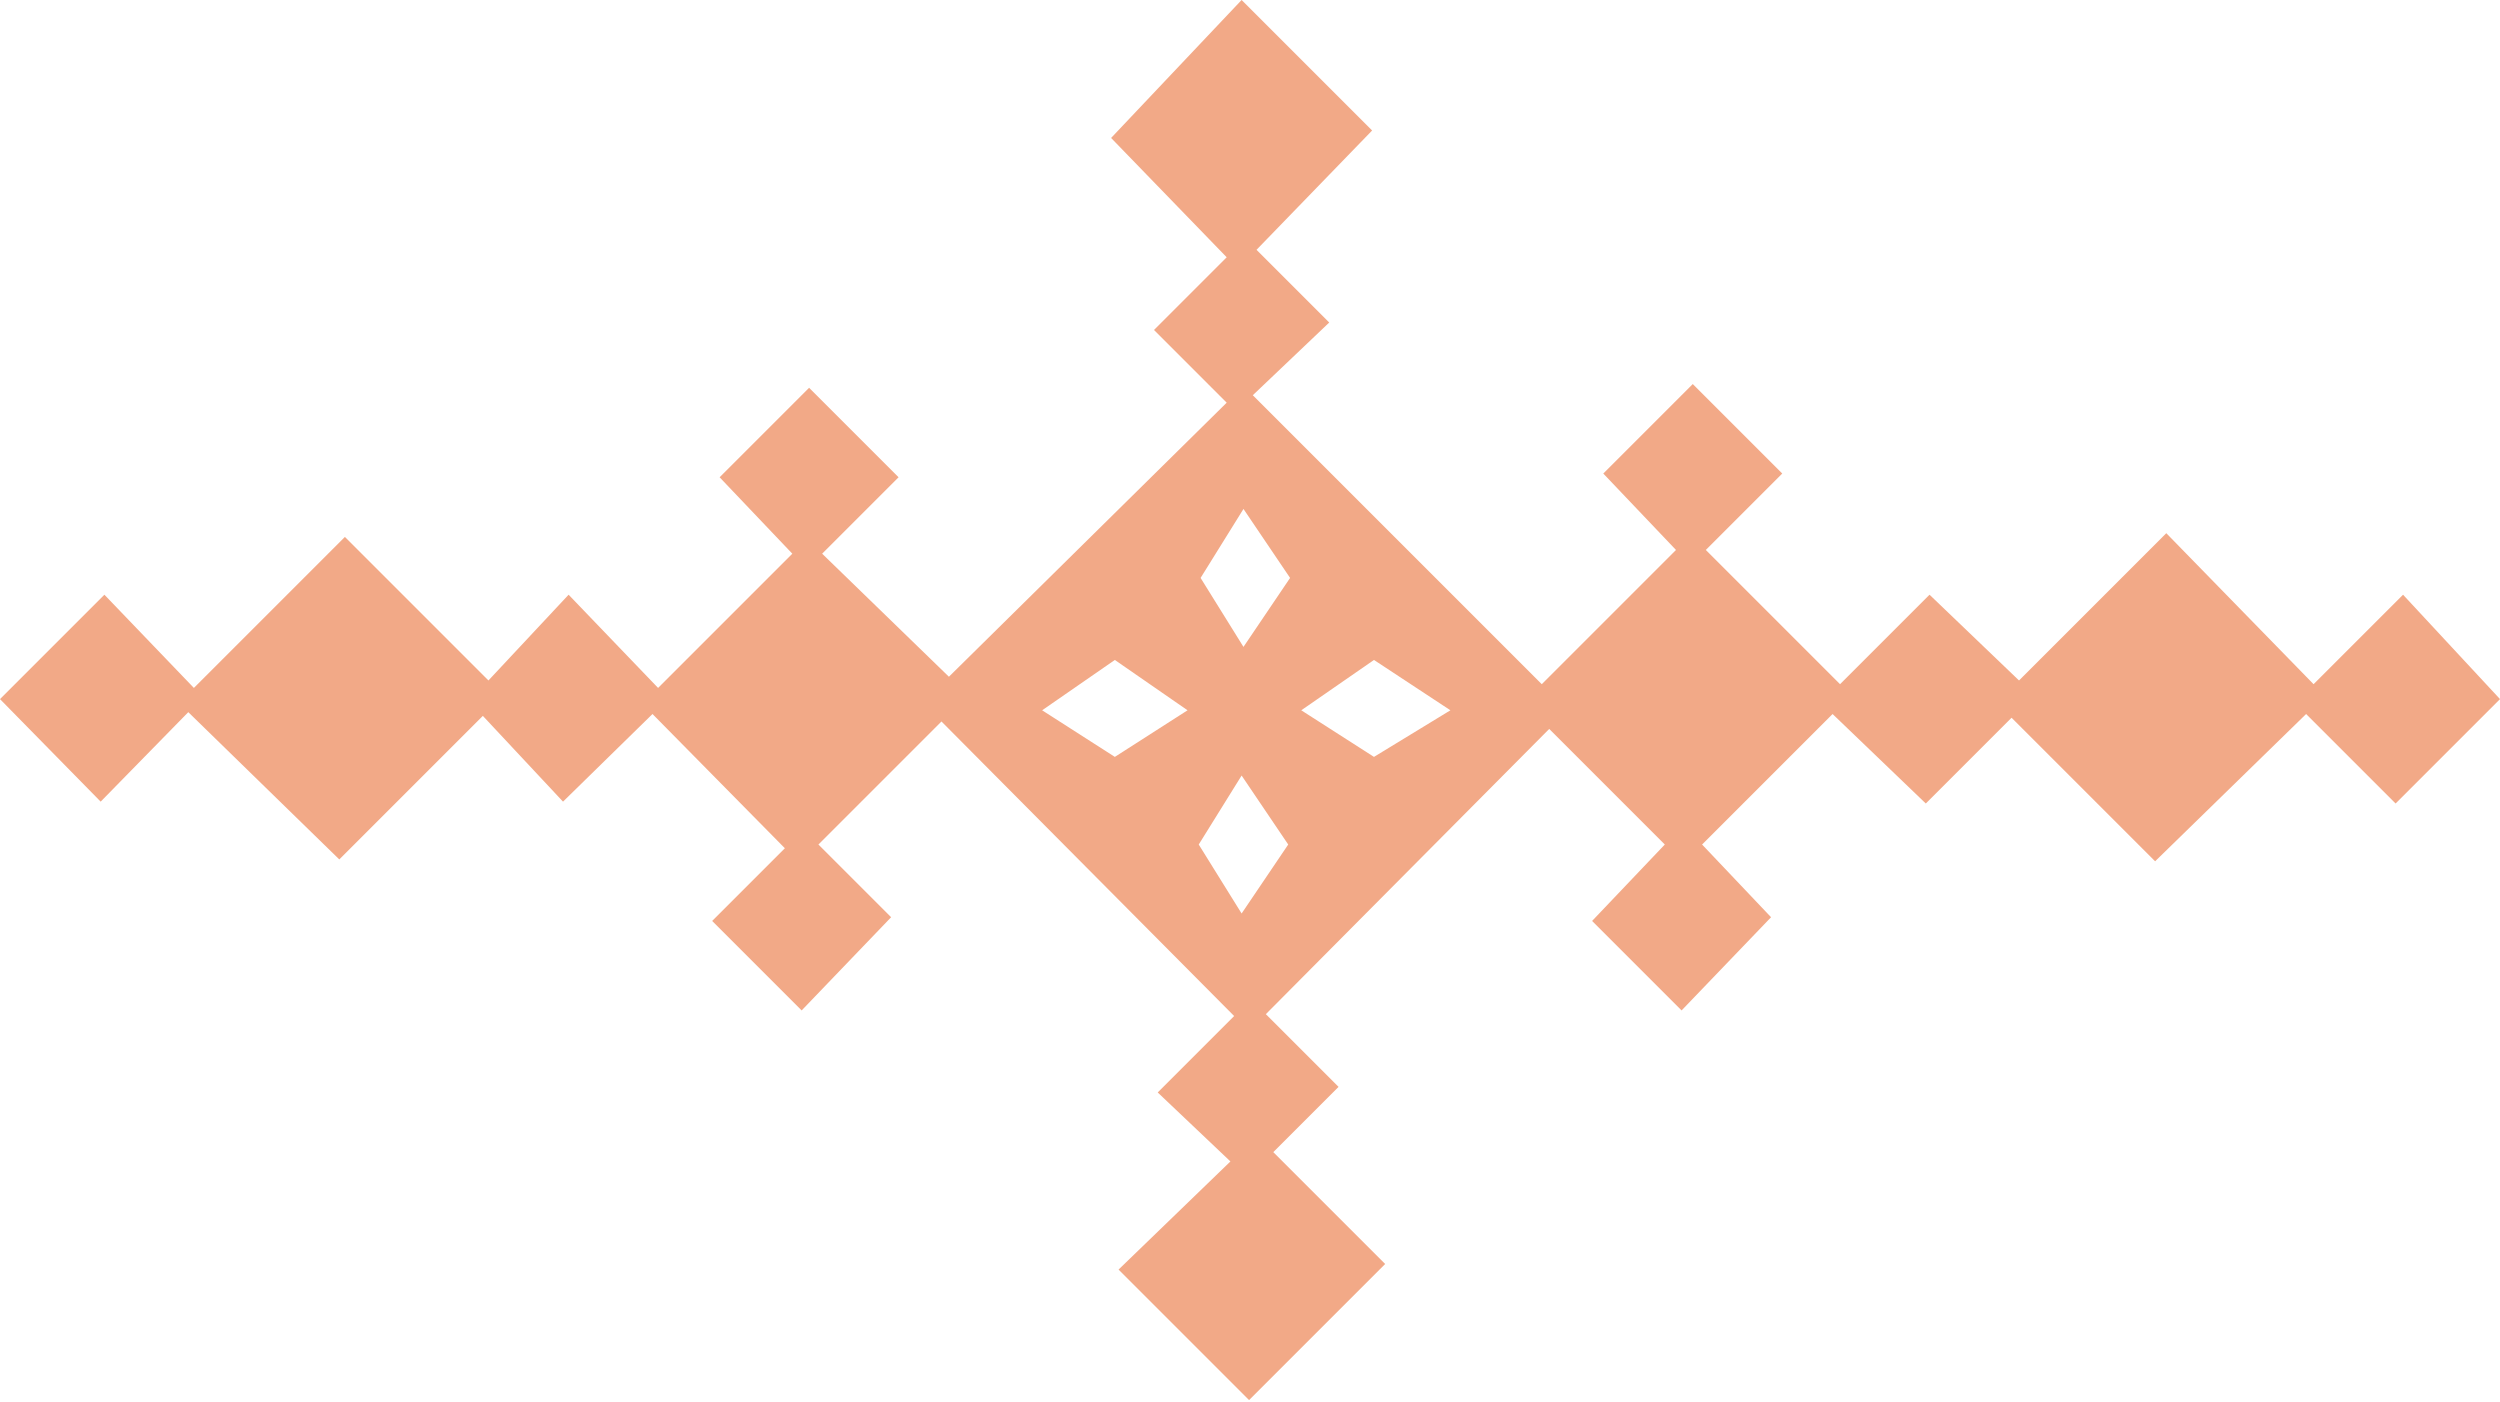 <?xml version="1.0" encoding="utf-8"?>
<!-- Generator: Adobe Illustrator 25.2.0, SVG Export Plug-In . SVG Version: 6.00 Build 0)  -->
<svg version="1.1" id="Layer_1" xmlns="http://www.w3.org/2000/svg" xmlns:xlink="http://www.w3.org/1999/xlink" x="0px" y="0px"
	 viewBox="0 0 134.1 75.2" style="enable-background:new 0 0 134.1 75.2;" xml:space="preserve">
<style type="text/css">
	.st0{fill:#F2A987;}
</style>
<g>
	<path class="st0" d="M134.1,37.5l-5.6,5.6l-4.8-4.8l-8.1,7.9l-7.7-7.7l-4.6,4.6l-5-4.8l-7,7l3.7,3.9l-4.8,5l-4.8-4.8l3.9-4.1
		l-6.2-6.2L67.9,54.4l3.9,3.9l-3.5,3.5l6,6L67,75.1l-7-7l6-5.8l-3.9-3.7l4.1-4.1L50.5,38.7l-6.6,6.6l3.9,3.9l-4.8,5l-4.8-4.8
		l3.9-3.9L35,38.3L30.2,43l-4.3-4.6l-7.7,7.7l-8.1-7.9L5.4,43L0,37.5l5.6-5.6l4.8,5l8.1-8.1l7.7,7.7l4.3-4.6l4.8,5l7.2-7.2l-3.9-4.1
		l4.8-4.8l4.8,4.8l-4.1,4.1l6.8,6.6l14.9-14.7l-3.9-3.9l3.9-3.9l-6.2-6.4L66.6,0l7,7l-6.2,6.4l3.9,3.9l-4.1,3.9l15.5,15.5l7.2-7.2
		l-3.9-4.1l4.8-4.8l4.8,4.8l-4.1,4.1l7.2,7.2l4.8-4.8l4.8,4.6l7.9-7.9l7.9,8.1l4.8-4.8L134.1,37.5z M63.7,38.1l-3.9-2.7l-3.9,2.7
		l3.9,2.5L63.7,38.1z M64.4,31l2.3,3.7l2.5-3.7l-2.5-3.7L64.4,31z M69.1,45.3l-2.5-3.7l-2.3,3.7l2.3,3.7L69.1,45.3z M77.8,38.1
		l-4.1-2.7l-3.9,2.7l3.9,2.5L77.8,38.1z"/>
</g>
</svg>
